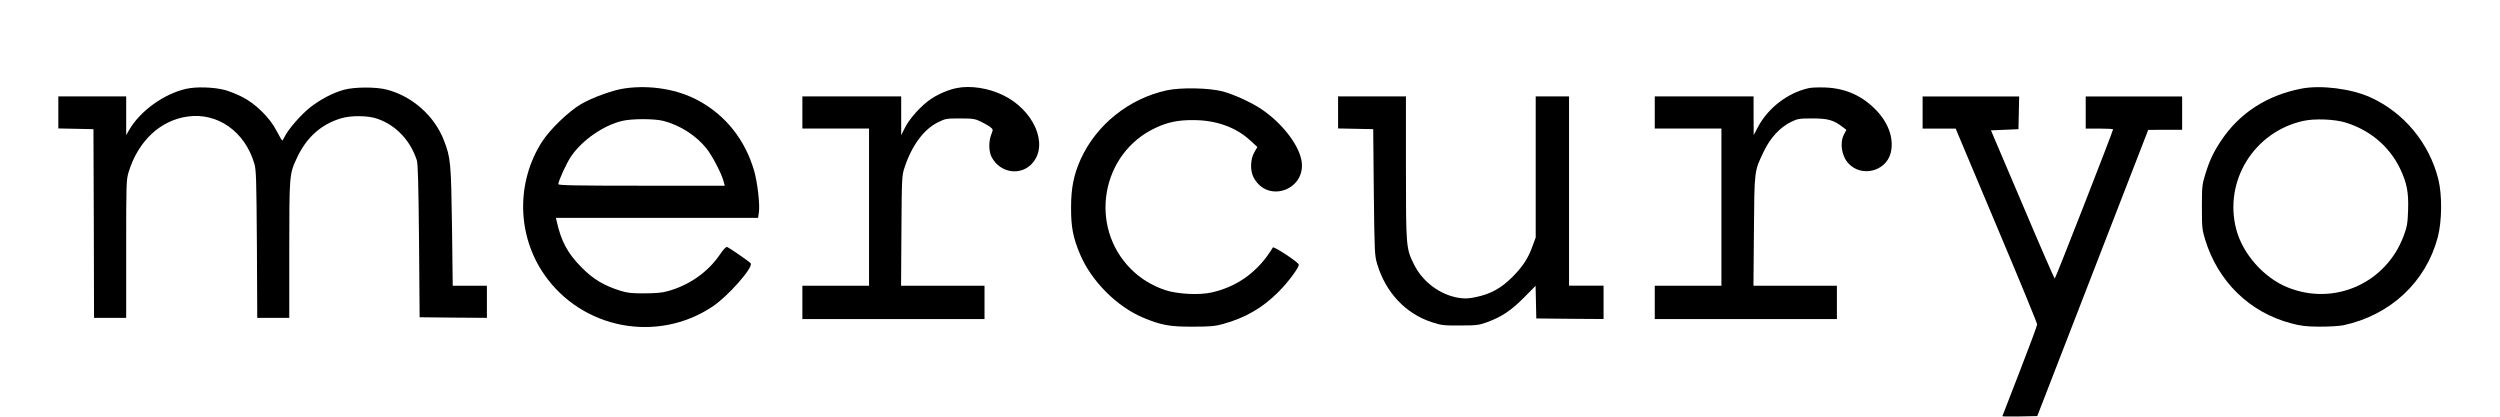 <?xml version="1.0" standalone="no"?>
<!DOCTYPE svg PUBLIC "-//W3C//DTD SVG 20010904//EN"
 "http://www.w3.org/TR/2001/REC-SVG-20010904/DTD/svg10.dtd">
<svg version="1.0" xmlns="http://www.w3.org/2000/svg"
 width="2100pt" height="350pt" viewBox="0 0 2100 350"
 preserveAspectRatio="xMidYMid meet">

<g transform="translate(0,350) scale(0.1,-0.1)"
fill="#000000" stroke="none">
<path d="M1565 2754 c-187 -41 -389 -187 -480 -346 l-25 -43 0 163 0 162 -285
0 -285 0 0 -135 0 -134 147 -3 148 -3 3 -792 2 -793 135 0 135 0 0 579 c0 561
1 581 21 647 80 259 265 433 495 465 252 36 482 -127 561 -397 15 -52 17 -127
21 -676 l3 -618 135 0 134 0 0 573 c0 631 1 635 64 770 80 172 203 283 371
333 86 26 231 24 309 -5 154 -55 272 -180 327 -346 10 -31 14 -187 19 -680 l5
-640 283 -3 282 -2 0 135 0 135 -143 0 -144 0 -6 496 c-8 539 -11 578 -68 725
-79 205 -265 370 -479 426 -90 24 -274 23 -360 -1 -92 -25 -197 -80 -283 -147
-76 -59 -186 -185 -215 -246 -9 -18 -18 -33 -21 -33 -3 0 -24 35 -46 78 -57
113 -181 234 -295 290 -47 23 -112 49 -145 57 -90 23 -237 28 -320 9z"/>
<path d="M5250 2758 c-98 -13 -274 -77 -370 -133 -105 -62 -259 -211 -326
-314 -219 -341 -212 -785 17 -1116 317 -459 948 -580 1413 -271 132 88 344
328 322 364 -7 11 -178 130 -198 137 -9 4 -31 -19 -62 -65 -101 -147 -258
-257 -438 -306 -44 -13 -102 -18 -193 -18 -109 -1 -142 3 -205 22 -138 44
-226 96 -325 196 -117 118 -172 220 -209 389 l-6 27 849 0 849 0 7 48 c9 68
-12 248 -40 347 -75 259 -238 465 -466 589 -175 96 -405 134 -619 104z m324
-274 c137 -35 276 -124 361 -232 48 -60 126 -210 143 -274 l10 -38 -699 0
c-553 0 -699 3 -699 13 1 28 68 176 107 233 93 137 271 260 428 298 83 20 271
20 349 0z"/>
<path d="M8035 2760 c-66 -13 -149 -48 -211 -89 -79 -50 -183 -165 -222 -243
l-32 -63 0 163 0 162 -415 0 -415 0 0 -135 0 -135 280 0 280 0 0 -660 0 -660
-280 0 -280 0 0 -140 0 -140 765 0 765 0 0 140 0 140 -351 0 -350 0 3 463 c3
452 4 463 27 532 60 182 162 320 279 377 64 32 71 33 187 33 110 0 125 -3 175
-27 30 -15 66 -35 79 -46 24 -19 24 -20 8 -61 -23 -56 -22 -142 2 -189 72
-139 252 -164 348 -47 130 157 6 439 -248 564 -124 61 -276 85 -394 61z"/>
<path d="M15195 2760 c-175 -38 -342 -165 -427 -325 l-37 -70 -1 163 0 162
-415 0 -415 0 0 -135 0 -135 280 0 280 0 0 -660 0 -660 -280 0 -280 0 0 -140
0 -140 765 0 765 0 0 140 0 140 -351 0 -350 0 4 458 c4 515 2 502 84 672 55
114 135 200 228 246 56 27 68 29 180 29 129 0 176 -13 252 -71 l33 -25 -20
-37 c-38 -71 -21 -183 38 -246 109 -116 311 -67 353 86 30 114 -12 245 -114
355 -118 126 -260 191 -434 198 -54 2 -116 0 -138 -5z"/>
<path d="M19334 2756 c-291 -56 -522 -205 -677 -438 -65 -98 -97 -165 -134
-287 -25 -80 -27 -99 -27 -271 0 -174 2 -190 28 -275 108 -351 374 -610 722
-701 83 -22 122 -27 239 -28 81 0 165 5 200 12 395 85 692 363 792 738 36 137
38 354 5 488 -76 304 -288 560 -570 688 -160 73 -414 105 -578 74z m371 -286
c205 -64 366 -201 455 -385 58 -122 73 -199 68 -352 -4 -113 -9 -138 -37 -214
-148 -398 -584 -592 -975 -433 -201 81 -378 282 -432 489 -105 405 150 817
562 909 97 22 266 15 359 -14z"/>
<path d="M9800 2741 c-316 -69 -590 -288 -722 -578 -58 -129 -81 -241 -81
-403 -1 -165 16 -256 76 -397 95 -225 310 -440 531 -532 151 -63 224 -76 416
-75 147 0 187 4 252 22 189 52 334 136 468 271 81 81 170 201 170 228 0 18
-213 159 -218 144 -2 -6 -24 -38 -48 -72 -117 -159 -272 -261 -463 -305 -106
-25 -294 -15 -396 20 -110 38 -207 97 -285 176 -358 358 -251 973 207 1186
102 48 189 66 318 65 190 0 357 -60 476 -170 l61 -56 -26 -45 c-33 -57 -36
-151 -7 -208 119 -231 458 -102 401 152 -30 133 -166 305 -331 417 -84 57
-228 123 -324 150 -115 31 -355 36 -475 10z"/>
<path d="M11240 2555 l0 -134 148 -3 147 -3 5 -530 c6 -514 7 -532 29 -605 72
-238 238 -414 457 -486 83 -27 100 -29 239 -28 137 0 156 2 225 27 122 44 206
100 312 208 l97 98 3 -137 3 -137 283 -3 282 -2 0 140 0 140 -145 0 -145 0 0
795 0 795 -140 0 -140 0 0 -592 0 -593 -25 -68 c-36 -103 -81 -173 -170 -263
-94 -95 -186 -145 -309 -170 -64 -13 -91 -14 -144 -6 -157 26 -304 136 -375
282 -66 133 -67 146 -67 813 l0 597 -285 0 -285 0 0 -135z"/>
<path d="M16150 2555 l0 -135 139 0 139 0 15 -37 c9 -21 162 -387 342 -813
180 -426 327 -784 327 -795 0 -11 -66 -188 -146 -394 -80 -205 -146 -375 -146
-377 0 -3 66 -3 147 -2 l146 3 466 1202 466 1202 143 1 142 0 0 140 0 140
-405 0 -405 0 0 -135 0 -135 115 0 c63 0 115 -3 115 -6 0 -15 -484 -1254 -490
-1254 -4 0 -126 280 -271 623 l-265 622 116 5 115 5 3 138 3 137 -406 0 -405
0 0 -135z"/>
</g>
</svg>
